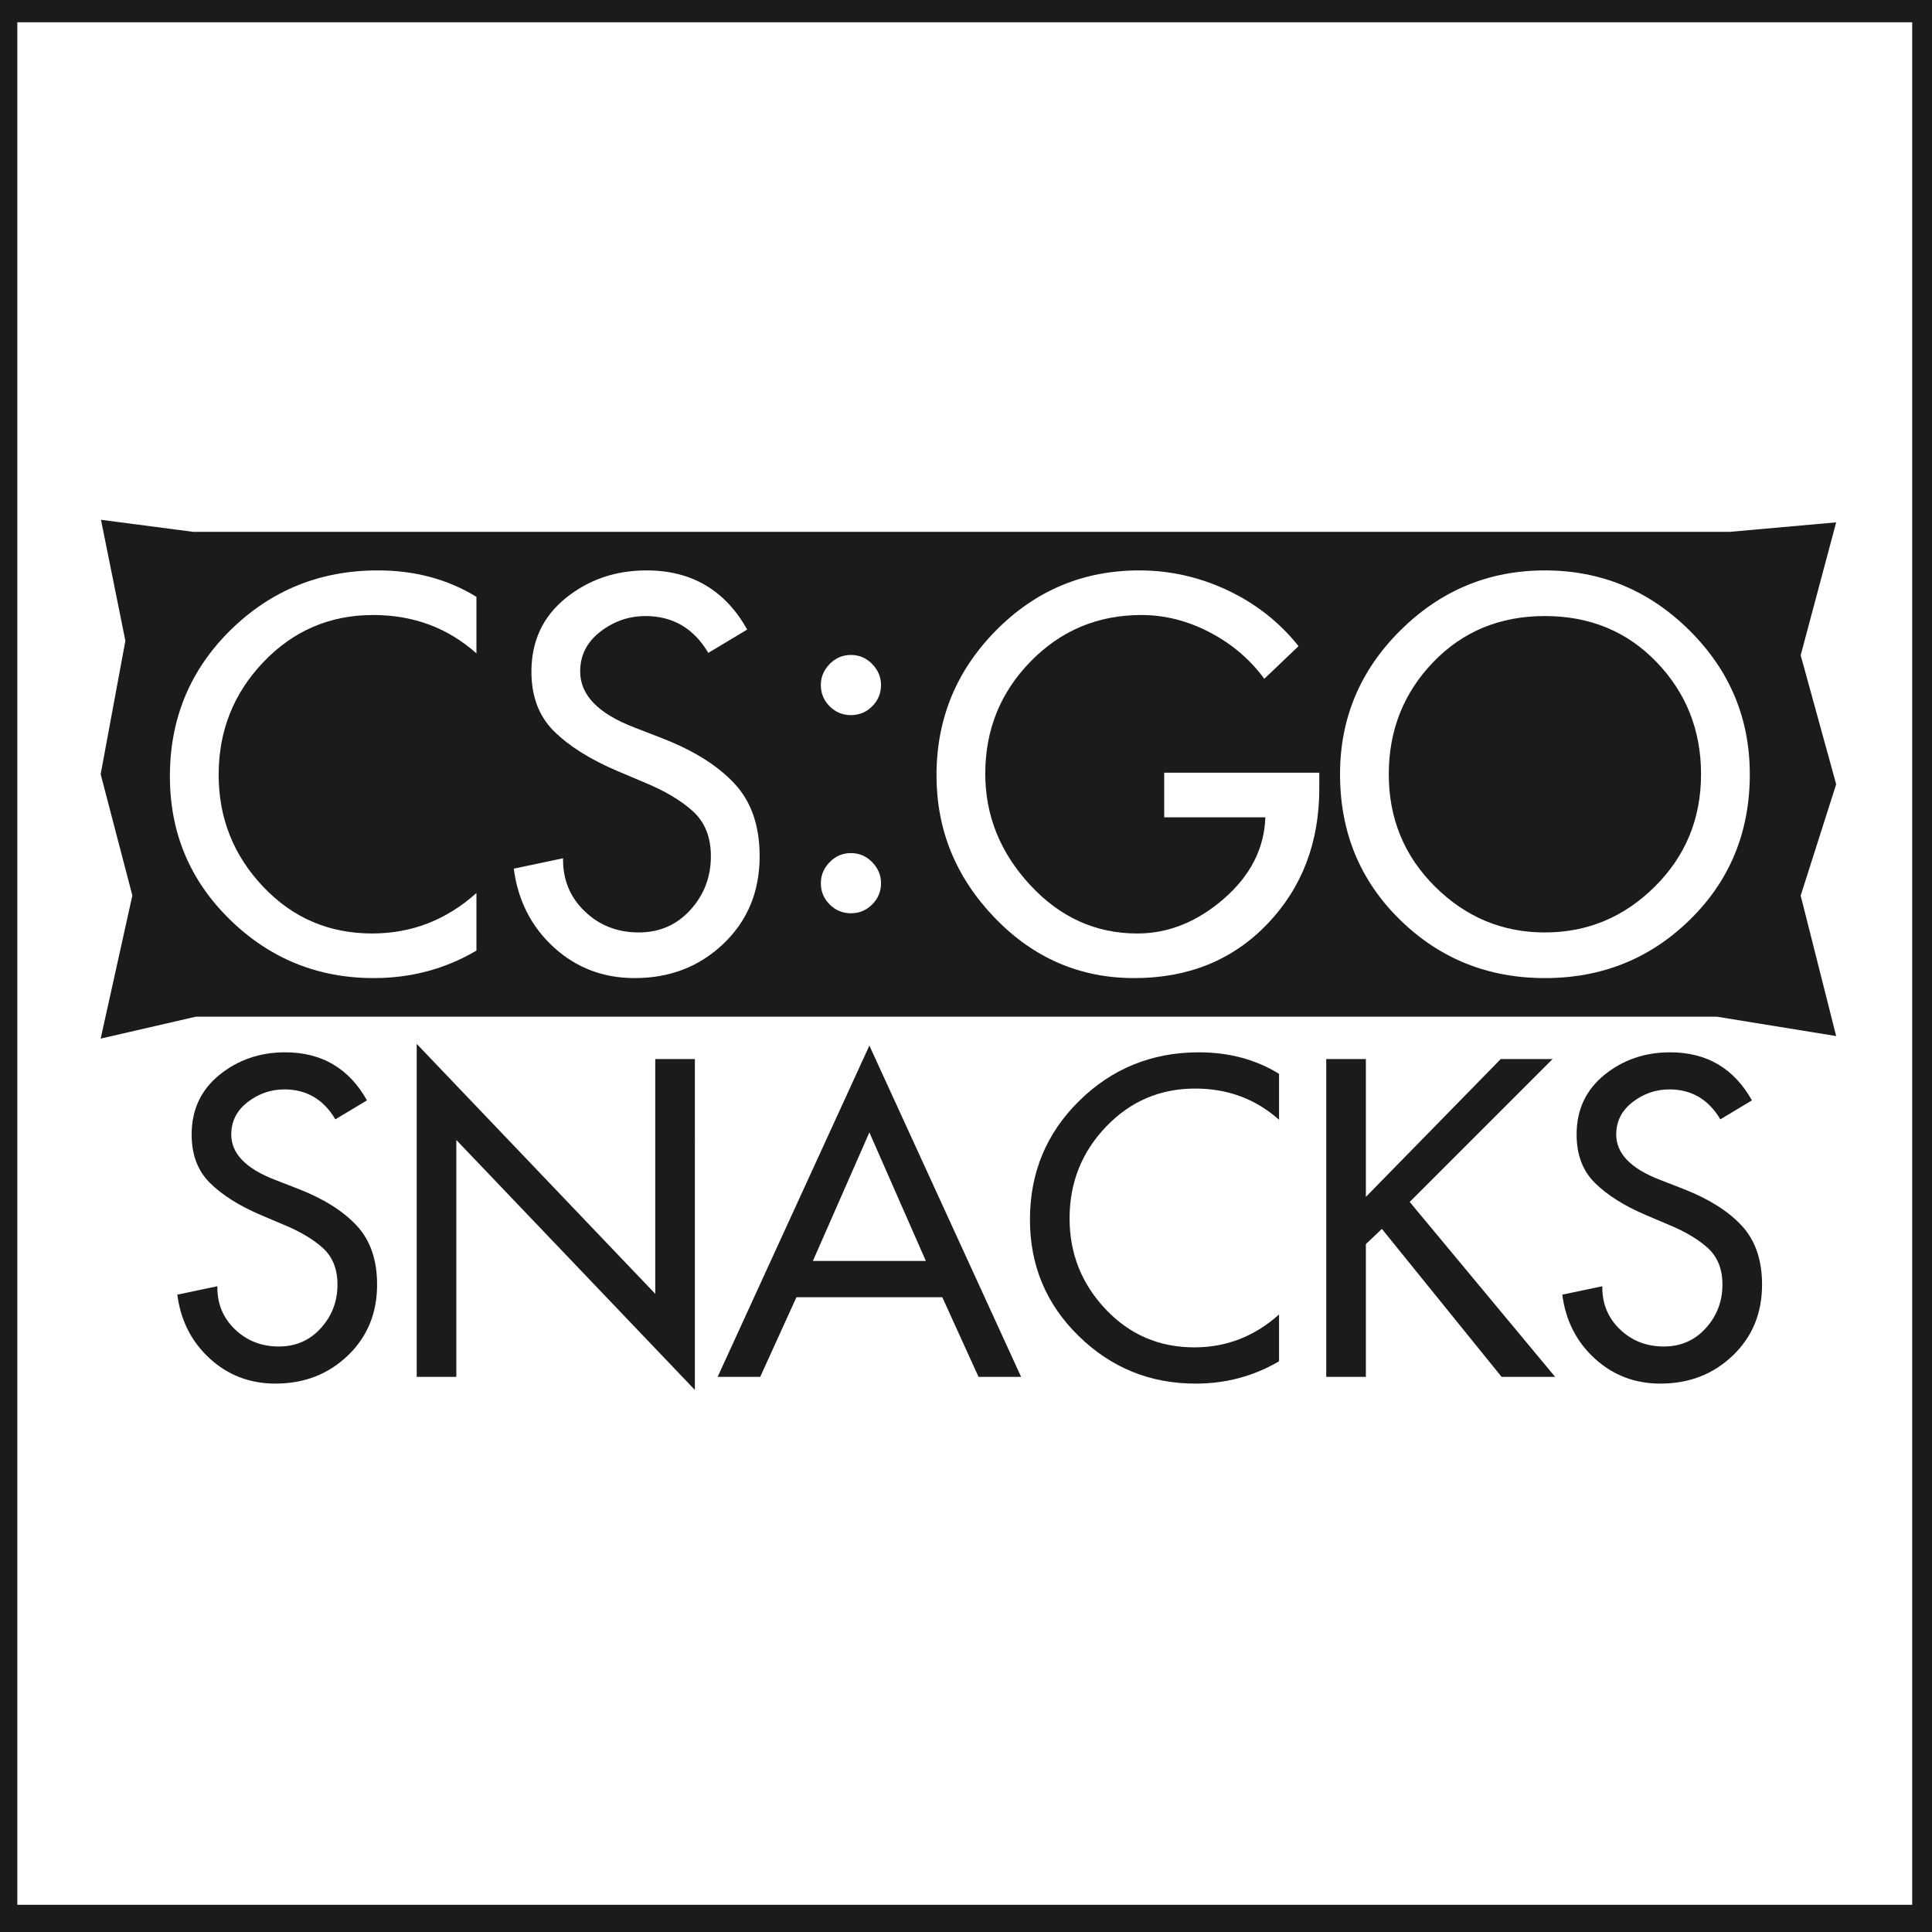 <?xml version="1.0" encoding="utf-8"?>
<!-- Generator: Adobe Illustrator 16.0.0, SVG Export Plug-In . SVG Version: 6.00 Build 0)  -->
<!DOCTYPE svg PUBLIC "-//W3C//DTD SVG 1.1//EN" "http://www.w3.org/Graphics/SVG/1.1/DTD/svg11.dtd">
<svg version="1.1" id="Layer_1" xmlns="http://www.w3.org/2000/svg" xmlns:xlink="http://www.w3.org/1999/xlink" x="0px" y="0px"
	 width="781px" height="781px" viewBox="0 0 781 781" enable-background="new 0 0 781 781" xml:space="preserve">
<rect fill="#1B1B1B" width="781" height="781"/>
<rect x="7" y="9" fill="#FFFFFF" width="766" height="761"/>
<g>
	<polygon fill="#1B1B1B" points="742.261,418.825 694.089,411 79.128,411 40.692,419.851 53.504,362.009 40.692,312.951 
		50.685,259.054 40.82,210.123 78.103,215 699.214,215 742.261,211.155 727.911,264.887 742.261,317.035 727.911,362.042 	"/>
	<g>
		<path fill="#FFFFFF" d="M192.599,241.277v22.854c-11.605-10.343-25.512-15.517-41.726-15.517
			c-17.475,0-32.257,6.327-44.347,18.976c-12.092,12.653-18.136,27.854-18.136,45.605c0,17.476,5.976,32.536,17.927,45.186
			c11.951,12.652,26.661,18.974,44.137,18.974c15.936,0,29.983-5.452,42.145-16.353v23.274
			c-12.58,7.411-26.418,11.112-41.516,11.112c-22.645,0-42.04-7.894-58.185-23.693c-16.145-15.795-24.217-35.085-24.217-57.87
			c0-23.343,8.176-43.052,24.531-59.129c16.355-16.073,36.201-24.112,59.549-24.112
			C167.717,230.584,180.994,234.149,192.599,241.277z"/>
		<path fill="#FFFFFF" d="M302.05,254.486l-15.725,9.435c-5.873-9.922-14.332-14.886-25.375-14.886
			c-6.706,0-12.787,2.098-18.239,6.291c-5.451,4.193-8.178,9.575-8.178,16.145c0,9.507,7.34,17.055,22.018,22.645l11.32,4.403
			c12.581,4.895,22.259,10.976,29.04,18.242c6.78,7.27,10.17,17.055,10.17,29.354c0,14.257-4.858,26.036-14.571,35.329
			c-9.717,9.298-21.702,13.944-35.959,13.944c-12.724,0-23.625-4.158-32.71-12.475c-9.09-8.316-14.469-18.904-16.145-31.766
			l19.919-4.195c-0.142,8.529,2.758,15.658,8.701,21.387c5.938,5.734,13.242,8.597,21.91,8.597c8.388,0,15.339-3.039,20.863-9.121
			c5.521-6.079,8.283-13.313,8.283-21.701c0-7.686-2.413-13.734-7.234-18.138c-4.823-4.402-11.499-8.351-20.024-11.846
			l-10.903-4.612c-10.766-4.612-19.185-9.923-25.267-15.936c-6.08-6.008-9.12-14.048-9.12-24.112
			c0-12.298,4.613-22.189,13.838-29.669c9.227-7.478,20.13-11.218,32.71-11.218C279.542,230.584,293.102,238.551,302.05,254.486z"/>
		<path fill="#FFFFFF" d="M335.385,268.43c2.375-2.444,5.242-3.67,8.598-3.67c3.354,0,6.216,1.226,8.598,3.67
			c2.371,2.448,3.563,5.276,3.563,8.492c0,3.354-1.192,6.22-3.563,8.596c-2.382,2.378-5.244,3.565-8.598,3.565
			c-3.355,0-6.223-1.187-8.598-3.565c-2.379-2.375-3.563-5.242-3.563-8.596C331.822,273.707,333.006,270.878,335.385,268.43z
			 M335.385,348.526c2.375-2.444,5.242-3.67,8.598-3.67c3.354,0,6.216,1.226,8.598,3.67c2.371,2.446,3.563,5.279,3.563,8.491
			c0,3.354-1.192,6.222-3.563,8.599c-2.382,2.374-5.244,3.563-8.598,3.563c-3.355,0-6.223-1.189-8.598-3.563
			c-2.379-2.377-3.563-5.244-3.563-8.599C331.822,353.805,333.006,350.972,335.385,348.526z"/>
		<path fill="#FFFFFF" d="M470.626,312.357h62.693v6.291c0,21.947-6.99,40.225-20.967,54.83
			c-13.982,14.608-31.943,21.911-53.887,21.911c-21.949,0-40.754-8.143-56.404-24.425c-15.658-16.282-23.485-35.469-23.485-57.558
			c0-22.782,8.001-42.283,24.006-58.5c16.006-16.214,35.332-24.322,57.977-24.322c12.438,0,24.355,2.692,35.754,8.073
			c11.385,5.381,20.932,12.894,28.615,22.539l-13.84,13.21c-5.732-7.826-13.07-14.081-22.012-18.766
			c-8.945-4.682-18.172-7.025-27.676-7.025c-17.617,0-32.539,6.259-44.77,18.766c-12.236,12.512-18.344,27.646-18.344,45.396
			c0,16.915,6.043,31.906,18.135,44.975c12.092,13.072,26.527,19.604,43.299,19.604c12.582,0,24.248-4.682,35.016-14.047
			c10.762-9.362,16.352-20.339,16.773-32.919h-40.885V312.357z"/>
		<path fill="#FFFFFF" d="M566.128,254.801c16.285-16.144,35.752-24.217,58.393-24.217c22.65,0,42.113,8.073,58.396,24.217
			c16.285,16.145,24.43,35.541,24.43,58.185c0,23.345-8.041,42.914-24.115,58.709c-16.074,15.8-35.646,23.693-58.711,23.693
			c-23.063,0-42.635-7.894-58.703-23.693c-16.08-15.795-24.117-35.364-24.117-58.709C541.7,290.341,549.847,270.946,566.128,254.801
			z M580.071,358.381c12.439,12.37,27.26,18.555,44.449,18.555c17.195,0,32.012-6.186,44.457-18.555
			c12.439-12.372,18.66-27.5,18.66-45.396c0-17.749-5.977-32.846-17.928-45.289c-11.955-12.439-27.016-18.662-45.189-18.662
			c-18.172,0-33.227,6.222-45.184,18.662c-11.949,12.443-17.928,27.54-17.928,45.289
			C561.409,330.882,567.632,346.01,580.071,358.381z"/>
	</g>
</g>
<g>
	<path fill="#1B1B1B" d="M148.35,444.818l-12.779,7.667c-4.771-8.064-11.645-12.099-20.616-12.099
		c-5.452,0-10.393,1.705-14.823,5.113c-4.43,3.406-6.645,7.782-6.645,13.119c0,7.726,5.963,13.857,17.89,18.4l9.2,3.579
		c10.224,3.976,18.088,8.919,23.599,14.822c5.508,5.906,8.263,13.858,8.263,23.854c0,11.585-3.948,21.155-11.841,28.708
		c-7.896,7.558-17.635,11.332-29.221,11.332c-10.337,0-19.196-3.379-26.579-10.139c-7.385-6.757-11.757-15.362-13.12-25.813
		l16.187-3.408c-0.114,6.931,2.242,12.724,7.071,17.379c4.826,4.659,10.76,6.985,17.805,6.985c6.815,0,12.465-2.469,16.953-7.41
		c4.485-4.943,6.729-10.821,6.729-17.635c0-6.246-1.959-11.16-5.878-14.737c-3.919-3.578-9.344-6.787-16.271-9.627l-8.859-3.75
		c-8.749-3.746-15.59-8.063-20.531-12.948c-4.94-4.883-7.411-11.415-7.411-19.593c0-9.995,3.747-18.032,11.245-24.11
		c7.497-6.073,16.356-9.114,26.579-9.114C130.06,425.395,141.079,431.869,148.35,444.818z"/>
	<path fill="#1B1B1B" d="M168.451,556.588V421.987l96.436,101.036v-94.904h16.016V561.87l-96.436-101.036v95.754H168.451z"/>
	<path fill="#1B1B1B" d="M380.913,524.386h-58.95l-14.653,32.202h-17.209l61.339-133.919l61.337,133.919h-17.209L380.913,524.386z
		 M374.269,509.732l-22.829-51.967l-22.832,51.967H374.269z"/>
	<path fill="#1B1B1B" d="M517.047,434.083v18.572c-9.43-8.405-20.73-12.608-33.906-12.608c-14.2,0-26.212,5.14-36.035,15.42
		c-9.825,10.281-14.738,22.634-14.738,37.058c0,14.202,4.855,26.438,14.567,36.717c9.713,10.282,21.665,15.421,35.865,15.421
		c12.949,0,24.365-4.431,34.247-13.292v18.913c-10.223,6.021-21.468,9.031-33.735,9.031c-18.402,0-34.161-6.418-47.281-19.253
		c-13.119-12.834-19.68-28.511-19.68-47.025c0-18.968,6.646-34.984,19.938-48.048c13.288-13.061,29.416-19.594,48.388-19.594
		C496.827,425.395,507.617,428.291,517.047,434.083z"/>
	<path fill="#1B1B1B" d="M552.145,483.836l54.521-55.717h20.959l-57.761,57.759l58.781,70.71h-21.639l-48.387-59.805l-6.475,6.136
		v53.669h-16.017V428.119h16.017V483.836z"/>
	<path fill="#1B1B1B" d="M708.212,444.818l-12.779,7.667c-4.77-8.064-11.646-12.099-20.615-12.099
		c-5.453,0-10.395,1.705-14.823,5.113c-4.431,3.406-6.646,7.782-6.646,13.119c0,7.726,5.962,13.857,17.891,18.4l9.2,3.579
		c10.224,3.976,18.087,8.919,23.597,14.822c5.51,5.906,8.264,13.858,8.264,23.854c0,11.585-3.947,21.155-11.842,28.708
		c-7.896,7.558-17.634,11.332-29.219,11.332c-10.338,0-19.198-3.379-26.58-10.139c-7.384-6.757-11.756-15.362-13.119-25.813
		l16.187-3.408c-0.115,6.931,2.242,12.724,7.071,17.379c4.825,4.659,10.76,6.985,17.806,6.985c6.813,0,12.463-2.469,16.952-7.41
		c4.485-4.943,6.729-10.821,6.729-17.635c0-6.246-1.958-11.16-5.879-14.737c-3.916-3.578-9.343-6.787-16.27-9.627l-8.86-3.75
		c-8.749-3.746-15.59-8.063-20.53-12.948c-4.942-4.883-7.412-11.415-7.412-19.593c0-9.995,3.748-18.032,11.245-24.11
		c7.496-6.073,16.354-9.114,26.58-9.114C689.923,425.395,700.94,431.869,708.212,444.818z"/>
</g>
</svg>
